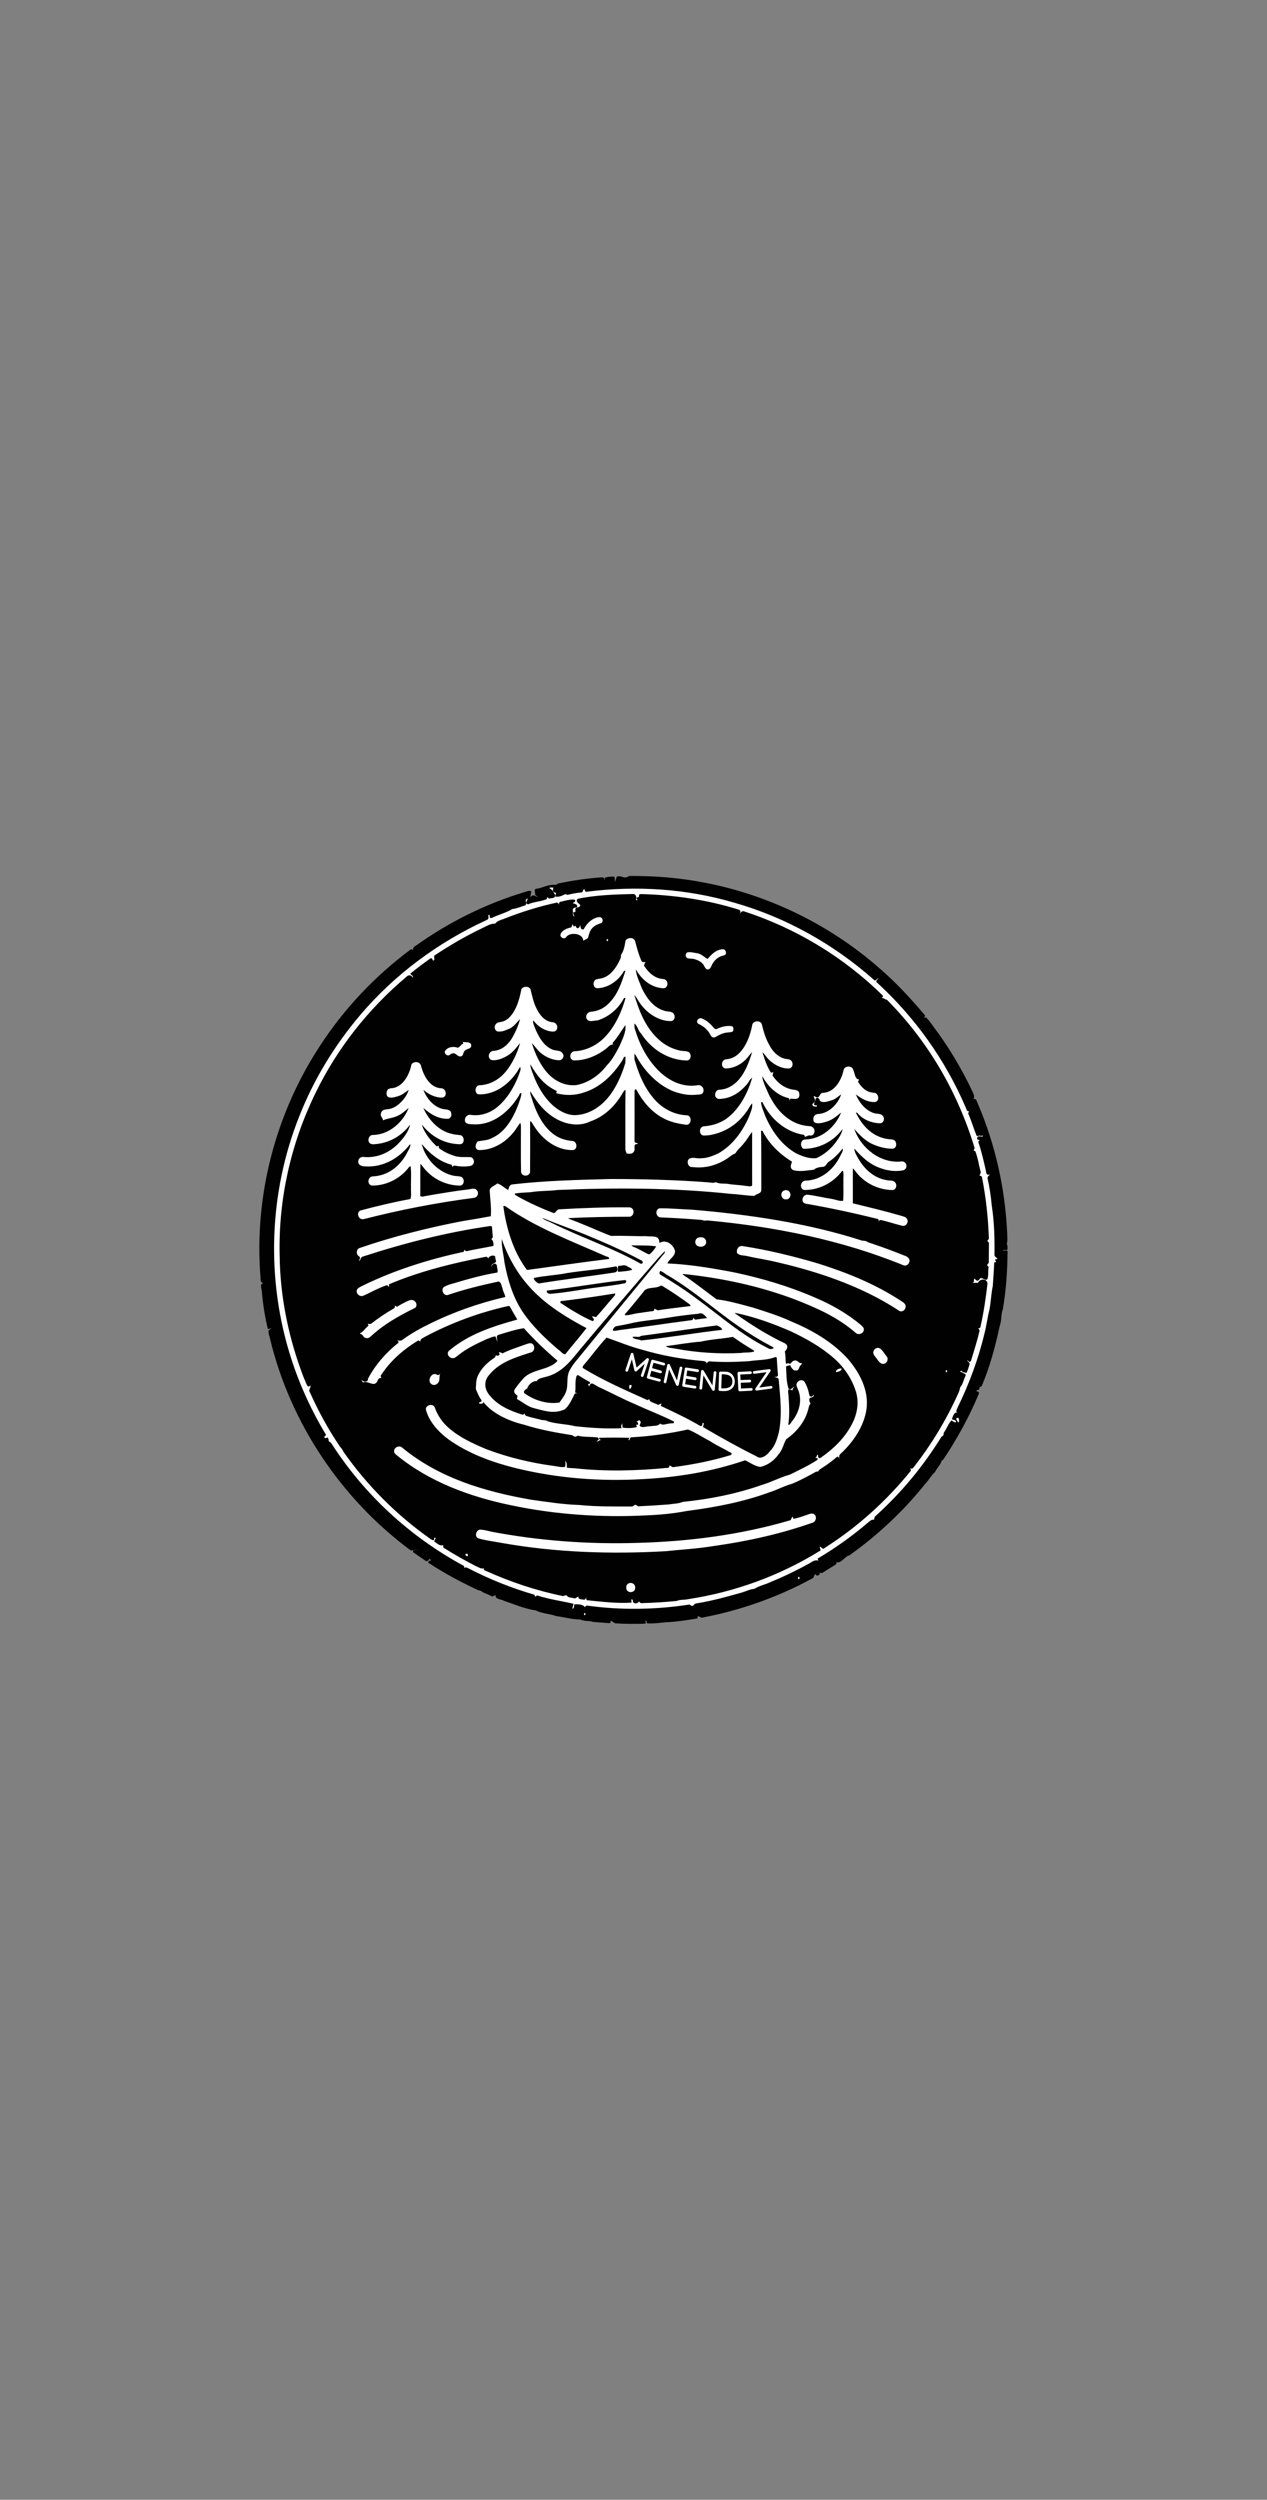 <?xml version="1.0" encoding="UTF-8" standalone="no"?>
<!-- Created with Inkscape (http://www.inkscape.org/) -->

<svg
   width="8.875in"
   height="17.5in"
   viewBox="0 0 225.425 444.5"
   version="1.1"
   id="svg5"
   inkscape:version="1.1.1 (c3084ef, 2021-09-22)"
   sodipodi:docname="board-notext.svg"
   xmlns:inkscape="http://www.inkscape.org/namespaces/inkscape"
   xmlns:sodipodi="http://sodipodi.sourceforge.net/DTD/sodipodi-0.dtd"
   xmlns="http://www.w3.org/2000/svg"
   xmlns:svg="http://www.w3.org/2000/svg">
  <rect x="0" y="0" width="225.425" height="444.5" fill="#808080" stroke="none"/>
  <sodipodi:namedview
     id="namedview7"
     pagecolor="#ffffff"
     bordercolor="#666666"
     borderopacity="1.0"
     inkscape:pageshadow="2"
     inkscape:pageopacity="0.0"
     inkscape:pagecheckerboard="0"
     inkscape:document-units="mm"
     showgrid="false"
     units="in"
     inkscape:snap-global="true"
     showguides="true"
     inkscape:guide-bbox="true"
     inkscape:zoom="4.8612966"
     inkscape:cx="513.75183"
     inkscape:cy="942.85545"
     inkscape:window-width="1504"
     inkscape:window-height="1639"
     inkscape:window-x="3296"
     inkscape:window-y="25"
     inkscape:window-maximized="0"
     inkscape:current-layer="layer1">
    <sodipodi:guide
       position="47.289,447.562"
       orientation="1,0"
       id="guide587" />
    <sodipodi:guide
       position="177.588,445.521"
       orientation="1,0"
       id="guide589" />
  </sodipodi:namedview>
  <defs
     id="defs2" />
  <g
     inkscape:label="Layer 1"
     inkscape:groupmode="layer"
     id="layer1">
    <path
       d="m 109.327,155.899 c 0.08,0.308 0.054,0.641 0.062,0.963 0.118,-0.324 0.241,-0.649 0.357,-0.976 0.834,-0.314 1.319,0.555 2.185,-0.129 2.512,-0.008 5.046,0.08 7.547,0.335 13.69,1.346 26.867,7.118 37.171,16.234 2.928,2.531 5.461,5.317 7.958,8.255 -0.035,0.166 -0.118,0.295 -0.249,0.383 l 0.432,-0.035 c 0.475,0.467 0.863,1.024 1.247,1.566 2.748,3.641 5.11,7.604 7.049,11.735 0.196,0.434 0.316,0.708 0.121,1.174 0.534,-0.062 0.528,0.338 0.705,0.705 3.153,7.306 4.906,15.116 5.282,23.058 0.003,0.652 0.121,1.375 -0.067,1.997 0.15,0.375 0.153,0.657 0.113,1.062 -0.228,0.019 -0.456,0.037 -0.684,0.054 l -0.013,0.223 c 0.418,-0.341 0.885,-0.177 0.705,0.418 -0.016,3.303 -0.271,6.665 -0.831,9.92 -0.349,0.909 -0.185,2 -0.55,2.941 -0.767,3.628 -1.767,7.311 -3.22,10.722 -0.236,0.059 -0.365,0.155 -0.383,0.29 0,0.614 -0.563,0.155 -0.52,0.619 0.351,0 0.483,0.145 0.397,0.44 -1.702,4.089 -3.834,7.963 -6.295,11.655 l -0.3,0.239 c -0.244,0.756 -0.847,1.303 -1.201,2.016 -0.684,0.593 -1.059,1.416 -1.7,2.056 -3.855,4.823 -8.513,9.199 -13.548,12.757 -0.665,0.062 -1.576,1.601 -2.282,1.169 0.064,0.255 -0.024,0.434 -0.268,0.539 -0.775,0.469 -1.539,0.957 -2.306,1.437 -0.126,-0.021 -0.249,-0.054 -0.37,-0.091 0.005,0.542 -0.555,0.74 -0.839,0.241 -0.223,0.263 -0.193,0.694 -0.536,0.804 -6.027,3.308 -12.923,5.735 -19.695,6.982 -0.201,-0.126 -0.413,-0.223 -0.63,-0.292 l -0.097,0.418 c -1.716,0.273 -3.41,0.558 -5.15,0.657 -1.249,0.054 -2.59,0.327 -3.829,0.201 l -0.094,-0.434 -0.233,-0.024 c 0.086,0.129 0.134,0.276 0.15,0.44 l -0.271,0.097 c -1.703,0.032 -3.416,0.054 -5.116,-0.064 -0.362,-0.072 -0.547,-0.399 -0.89,-0.464 0.04,0.359 -0.107,0.496 -0.44,0.408 -0.895,-0.067 -1.804,-0.115 -2.697,-0.206 -0.769,-0.26 -1.534,-0.064 -2.26,-0.426 -1.418,0.003 -2.882,-0.416 -4.292,-0.611 -1.118,-0.405 -2.614,-0.448 -3.633,-1.005 -1.938,-0.271 -3.783,-1.072 -5.628,-1.694 -0.48,-0.316 -1.657,-0.255 -1.499,-1.03 -0.206,0.088 -0.416,0.172 -0.622,0.255 -0.563,-0.306 -1.161,-0.52 -1.737,-0.786 -0.172,-0.204 -0.402,-0.306 -0.692,-0.303 -3.086,-1.445 -6.083,-3.027 -8.923,-4.912 -0.078,-0.252 0.094,-0.386 0.512,-0.405 -0.091,-0.102 -0.182,-0.204 -0.271,-0.306 -0.22,0.206 -0.33,0.499 -0.686,0.402 -0.756,-0.531 -1.528,-1.04 -2.282,-1.574 l 0.021,-0.29 c 0.263,-0.062 0.531,-0.099 0.804,-0.113 -0.418,-0.029 -0.804,0.083 -1.215,0.115 -12.355,-9.137 -21.387,-22.564 -25.023,-37.506 -0.072,-0.531 -0.399,-1.123 -0.284,-1.644 0.177,-0.126 0.349,-0.255 0.515,-0.391 -0.217,0.059 -0.434,0.115 -0.654,0.166 -0.531,-2.239 -0.877,-4.432 -1.07,-6.724 -0.038,-0.491 -0.44,-1.314 0.287,-1.459 -0.517,-0.102 -0.542,-0.485 -0.515,-0.933 -1.193,-14.403 2.603,-29.069 10.505,-41.155 4.325,-6.668 9.856,-12.534 16.242,-17.264 0.137,0.011 0.263,0.046 0.381,0.102 -0.011,-0.311 0.121,-0.536 0.394,-0.673 5.861,-4.201 12.424,-7.475 19.328,-9.569 0.383,-0.08 1,-0.437 1.335,-0.131 -0.099,0.338 -0.153,0.654 -0.18,1.005 0.576,-0.643 0.842,-0.131 1.397,0.003 -0.174,-0.134 -0.351,-0.265 -0.534,-0.389 -0.016,-0.298 -0.051,-0.59 -0.102,-0.879 l 0.164,-0.212 c 1.188,-0.121 2.038,-0.748 3.258,-0.727 0.255,0.056 0.48,-0.013 0.681,-0.209 2.622,-0.566 5.247,-0.941 7.923,-1.123 l 0.311,0.097 c 0.024,0.166 0.046,0.332 0.067,0.501 l 0.062,-0.515 c 0.544,-0.185 1.172,-0.257 1.74,-0.182 z"
       fill="#010101"
       id="path161"
       style="stroke-width:0.268" />
    <path
       d="m 98.45,157.843 c -0.121,0.504 -0.134,0.89 0.507,0.909 -0.072,0.22 -0.129,0.442 -0.166,0.665 0.48,0.164 1.333,-0.153 1.756,-0.442 0.134,0.048 0.268,0.099 0.402,0.147 0.794,-0.18 1.622,-0.37 2.434,-0.421 0.558,-0.064 0.155,-0.593 0.638,-0.555 0.029,0.346 0.169,0.48 0.416,0.41 8.799,-1.107 17.744,-0.544 26.261,1.971 9.127,2.606 17.58,7.341 24.69,13.612 0.437,0.52 0.496,-0.145 0.949,-0.177 -0.204,0.212 -0.509,0.316 -0.397,0.668 6.797,6.185 12.247,13.824 15.869,22.264 0.174,0.316 0.118,0.735 0.595,0.7 -0.048,0.129 -0.097,0.26 -0.145,0.391 0.566,1.276 0.949,2.617 1.472,3.906 0.228,0.311 0.448,-0.105 0.713,0.086 0.142,0.024 0.276,-0.011 0.402,-0.113 l -0.021,0.265 c -0.458,-0.056 -1.07,-0.273 -0.941,0.472 0.196,0.107 0.41,0.131 0.638,0.072 -0.252,0.029 -0.405,0.161 -0.461,0.389 0.625,1.853 1.056,3.775 1.475,5.687 0.131,0.153 0.349,0.182 0.649,0.086 -0.236,0.198 -0.469,0.324 -0.488,0.67 0.373,1.59 0.603,3.212 0.753,4.839 0.456,2.925 0.531,5.901 0.488,8.866 0.099,0.308 0.357,0.437 0.584,0.638 l -0.477,0.097 c 0.037,0.166 0.105,0.316 0.198,0.453 l -0.354,0.102 c -0.04,1.397 -0.166,2.786 -0.252,4.18 -0.303,1.362 -0.316,2.796 -0.584,4.166 -0.373,1.405 -0.52,2.877 -0.901,4.284 -1.046,4.429 -2.767,9.068 -4.767,13.14 -0.11,0.311 -0.373,0.614 -0.123,0.933 -0.475,-0.19 -0.823,0.828 -0.882,1.177 0.322,0.161 0.74,0.043 0.697,0.526 -0.247,0.029 -0.499,-0.086 -0.756,-0.346 -0.568,0.499 -0.828,1.394 -1.282,2.019 -0.322,0.391 0.054,0.643 -0.504,0.855 -3.298,5.33 -7.161,10.006 -11.832,14.199 -0.11,0.172 -0.169,0.37 -0.182,0.595 -0.504,-0.07 -0.74,0.249 -1.105,0.523 -2.775,2.389 -5.797,4.52 -8.941,6.389 0.029,0.123 0.072,0.241 0.129,0.359 -0.761,-0.19 -1.145,0.273 -1.764,0.587 -2.131,1.156 -4.317,2.236 -6.563,3.145 -1.008,0.509 -2.102,0.697 -3.067,1.292 -0.863,0.062 -1.585,0.504 -2.418,0.71 -2.389,0.67 -4.796,1.341 -7.242,1.767 -0.332,0.083 -0.893,0.051 -1.097,0.367 -0.282,0.389 -0.456,0.123 -0.764,-0.056 -6.022,0.928 -12.247,1.032 -18.282,0.182 -0.153,0.067 -0.279,0.161 -0.375,0.284 -0.225,-0.525 -1.378,-0.55 -1.853,-0.493 -0.059,0.338 0.013,0.622 -0.316,0.823 -0.024,-0.341 0.121,-0.606 0.182,-0.93 -2.158,-0.499 -4.354,-0.791 -6.467,-1.483 -0.126,0.072 -0.252,0.147 -0.378,0.22 l -0.113,-0.346 c -4.075,-1.182 -8.043,-2.77 -11.805,-4.721 -0.241,-0.123 -0.448,-0.212 -0.692,-0.027 0.059,-0.249 -0.043,-0.421 -0.306,-0.512 -9.384,-5.116 -17.459,-12.534 -23.24,-21.529 -0.123,-0.225 -0.311,-0.391 -0.558,-0.499 0.011,-0.257 -0.051,-0.48 -0.188,-0.668 -0.458,0.091 -0.284,0.265 -0.654,-0.094 0.15,-0.088 0.268,-0.22 0.354,-0.389 -2.552,-4.236 -4.633,-8.735 -6.145,-13.443 -4.547,-13.993 -4.062,-29.498 1.386,-43.166 2.571,-6.569 6.319,-12.69 10.88,-18.065 6.108,-7.177 13.797,-12.869 22.352,-16.808 0.534,-0.196 0.475,-0.448 0.389,-0.938 l 0.271,-0.005 c -0.059,0.467 0.078,0.633 0.402,0.501 1.166,-0.566 2.488,-0.882 3.609,-1.558 0.804,-0.094 1.574,-0.442 2.351,-0.673 0.365,-0.485 -0.322,-0.869 0.386,-1.231 -0.003,0.426 -0.633,0.885 0.094,1.064 0.869,-0.434 2.03,-0.456 2.984,-0.815 0.292,-0.027 0.418,-0.19 0.381,-0.488 0.126,0.097 0.252,0.193 0.378,0.287 0.472,-0.164 1.166,0.019 1.051,-0.724 -0.351,-0.327 -0.338,-0.778 -0.791,-0.979 -0.568,-0.383 0.252,-0.252 0.472,-0.249 z"
       fill="#edecea"
       id="path163"
       style="fill:#ffffff;stroke-width:0.268" />
    <path
       d="m 112.772,158.969 c 0.517,0.204 0.44,0.635 0.394,1.086 l 0.268,0.024 c -0.094,-0.147 -0.153,-0.308 -0.18,-0.491 0.858,-0.016 0.037,-0.582 0.826,-0.609 5.848,0.15 11.915,1.04 17.497,2.815 0.177,0.147 0.198,0.378 0.067,0.692 0.19,-0.279 0.284,-0.48 0.673,-0.453 9.303,3.011 17.848,8.183 24.806,15.062 -0.059,0.161 -0.153,0.29 -0.282,0.383 0.408,-0.105 0.539,0.252 0.963,0.298 7.336,7.386 12.609,16.43 15.609,26.396 -0.064,0.126 -0.131,0.255 -0.196,0.383 l 0.319,0.172 c 0.472,1.215 0.617,2.488 0.973,3.732 -0.078,0.204 -0.156,0.408 -0.239,0.611 0.306,-0.016 0.467,0.126 0.48,0.429 0.684,3.571 1.078,7.148 1.19,10.783 -0.383,0.555 -0.354,0.169 0.013,0.716 0,1.188 -0.027,2.375 -0.035,3.563 -0.383,0.493 -0.378,0.236 -0.024,0.745 -0.134,0.708 0.027,1.509 -0.231,2.174 -0.314,0.284 -0.81,-0.29 -1.233,-0.214 -0.324,0.461 -0.614,0.708 -0.984,0.099 -0.437,0.295 0.142,0.574 -0.445,0.783 0.33,-0.043 0.657,-0.056 0.987,-0.043 0.37,-0.78 1.633,-0.815 1.705,0.15 -0.303,2.577 -0.652,5.019 -1.22,7.55 -0.024,0.295 -0.177,0.426 -0.458,0.391 0.11,0.107 0.204,0.228 0.279,0.365 -0.416,1.837 -0.995,3.619 -1.536,5.419 l -0.233,0.231 c -0.166,-0.118 -0.306,-0.255 -0.424,-0.41 0.035,0.45 0.593,0.437 0.351,0.968 -0.134,0.458 -0.276,0.909 -0.488,1.341 -0.341,-0.064 -0.745,-0.046 -0.917,-0.413 -0.088,0.088 -0.18,0.174 -0.268,0.26 0.343,-0.086 0.652,0.311 1.003,0.359 l 0.016,0.308 c -0.349,0.652 -0.456,1.504 -0.952,2.048 -0.094,0.351 -0.161,0.7 -0.324,1.032 -2.118,4.708 -4.788,9.159 -7.982,13.218 -0.099,0.188 -0.298,0.255 -0.593,0.204 0.067,0.115 0.107,0.244 0.123,0.383 -4.306,5.341 -9.486,10.009 -15.272,13.695 -0.566,0.483 -0.525,-0.153 -0.973,-0.174 0.08,0.22 0.139,0.44 0.172,0.662 -7.153,4.456 -15.269,7.408 -23.591,8.673 -0.689,0.164 -1.365,0.019 -2.014,0.311 -2.014,0.198 -4.008,0.33 -6.03,0.378 -0.319,0.062 -0.539,-0.043 -0.668,-0.322 -0.161,0.52 -1.196,0.504 -1.102,-0.121 0.021,-0.137 -0.064,-0.209 -0.26,-0.223 l 0.024,0.587 c -2.542,0.18 -5.429,-0.177 -7.968,-0.432 -0.091,-0.182 -0.118,-0.383 -0.078,-0.606 -0.035,0.263 -0.158,0.442 -0.375,0.542 -0.399,-0.174 -1.102,0.062 -1.011,-0.584 -0.362,0.088 -0.464,0.448 -0.901,0.273 -0.335,-0.097 -0.879,-0.062 -1.099,-0.359 -0.182,-0.306 -0.509,-0.021 -0.767,0 -4.743,-0.971 -9.325,-2.501 -13.738,-4.494 -0.273,-0.067 -0.389,-0.233 -0.346,-0.496 -0.373,0.287 -0.954,-0.185 -1.33,-0.3 -1.917,-0.979 -3.815,-2.038 -5.636,-3.191 -0.217,-0.075 -0.298,-0.273 -0.241,-0.587 -0.622,0.198 -0.904,-0.18 -1.383,-0.475 -0.504,-0.212 0.032,-0.477 0.027,-0.812 l -0.268,-0.019 c 0.07,0.686 -0.338,0.429 -0.689,0.193 -5.984,-4.215 -11.21,-9.459 -15.422,-15.443 -0.18,-0.386 -0.359,-0.643 -0.646,-0.949 -2.07,-3.054 -3.839,-6.293 -5.346,-9.657 -0.335,-0.413 0.158,-0.692 0.107,-1.204 -0.123,0.088 -0.263,0.153 -0.416,0.19 -0.365,-0.359 -0.472,-0.973 -0.721,-1.421 -2.716,-6.982 -4.282,-14.459 -4.354,-21.958 -0.233,-9.92 1.992,-19.835 6.341,-28.747 3.863,-7.987 9.456,-15.073 16.248,-20.773 0.37,-0.437 0.957,-0.236 1.148,0.263 -0.013,-0.131 -0.027,-0.263 -0.04,-0.394 -0.182,-0.097 -0.335,-0.231 -0.456,-0.397 1.156,-0.957 2.359,-1.853 3.585,-2.716 0.217,-0.097 0.357,0.019 0.418,0.349 0.593,0.115 0.011,-0.657 0.346,-0.895 2.684,-1.788 5.459,-3.4 8.368,-4.794 0.727,-0.324 1.56,-0.906 2.37,-0.826 0.413,-0.555 1.005,-0.643 1.611,-0.882 3.056,-1.212 6.22,-2.204 9.438,-2.89 0.15,0.102 0.265,0.228 0.349,0.378 -0.07,-0.346 0.059,-0.525 0.386,-0.536 0.735,-0.172 1.644,-0.464 2.386,-0.346 0.29,0.319 -0.15,0.488 -0.389,0.609 0.375,0.118 0.96,0.201 0.804,0.737 -0.276,0.067 -0.786,0.056 -0.753,0.469 0.032,0.311 0.043,0.619 0.027,0.93 0.08,0.099 0.161,0.198 0.241,0.298 -0.024,-0.418 -0.525,-0.885 0.225,-0.869 -0.08,-0.271 -0.059,-0.517 0.067,-0.737 0.273,-0.046 0.879,-0.115 0.721,-0.542 -0.298,-0.311 -0.818,-0.555 -0.445,-1.043 3.263,-0.694 6.689,-0.783 10.019,-0.866 z"
       fill="#010101"
       id="path165"
       style="stroke-width:0.268" />
    <path
       d="m 106.59,163.073 c 0.579,-0.04 0.842,0.649 0.448,1.038 -0.582,0.206 -1.134,0.386 -1.585,0.834 -0.544,0.525 -0.635,1.158 -0.847,1.842 -0.236,0.225 -0.574,0.311 -0.837,0.504 0.035,-1.33 -2.373,-1.646 -3.048,-0.646 -0.346,0.458 -1.115,0.046 -1.003,-0.488 0.279,-0.778 1.193,-1.102 1.933,-1.257 0.086,-0.196 0.169,-0.394 0.249,-0.593 0.164,0.394 0.067,0.574 0.534,0.29 0.137,0.791 0.775,0.434 0.804,-0.201 0.075,0.416 0,0.973 0.614,0.847 0.507,-1.027 1.555,-2.046 2.737,-2.169 z"
       fill="#edecea"
       id="path167"
       style="fill:#ffffff;stroke-width:0.268" />
    <path
       d="m 107.997,166.977 c 0.193,-0.032 0.239,0.091 0.139,0.365 -0.212,0.035 -0.257,-0.086 -0.139,-0.365 z"
       fill="#edecea"
       id="path169"
       style="fill:#ffffff;stroke-width:0.268" />
    <path
       d="m 113.024,167.425 c 0.306,1.19 0.614,2.359 1.129,3.483 0.118,0.182 0.341,0.22 0.67,0.113 -0.08,0.228 -0.166,0.453 -0.257,0.673 0.847,1.287 1.936,2.325 3.552,2.408 0.818,0.18 0.871,1.499 -0.003,1.627 -2.188,-0.051 -3.968,-1.526 -4.99,-3.373 0.07,1.139 0.673,2.298 1.067,3.362 0.796,1.673 2.07,3.445 3.936,3.979 0.504,0.231 1.11,0.072 1.552,0.381 0.531,0.359 0.469,1.373 -0.231,1.483 -1.949,0.067 -3.914,-1.115 -5.126,-2.59 -0.582,-0.625 -0.922,-1.442 -1.464,-2.064 0.823,2.759 1.887,5.542 3.995,7.601 1.148,1.188 2.603,1.984 4.217,2.322 0.48,0.08 1.078,0.024 1.504,0.265 0.539,0.472 0.375,1.491 -0.437,1.48 -3.335,-0.102 -6.279,-2.035 -8.073,-4.794 -0.566,-0.544 -0.595,-1.351 -1.198,-1.788 0.013,0.434 0,0.845 0.182,1.252 0.81,2.668 2.142,5.126 4.107,7.121 1.839,1.812 4.215,2.997 6.858,2.622 0.767,-0.214 1.381,0.536 1.091,1.249 -0.276,0.528 -0.871,0.351 -1.362,0.434 -1.397,0.126 -2.732,-0.177 -4.032,-0.66 -2.842,-1.198 -5.134,-3.662 -6.582,-6.341 -0.078,-0.107 -0.161,-0.209 -0.252,-0.306 0.029,0.534 -0.062,1.008 0.161,1.509 0.727,2.424 1.764,4.802 3.485,6.692 1.437,1.601 3.445,2.652 5.612,2.745 1.038,0 0.946,1.7 0.008,1.697 -1.512,-0.196 -2.952,-0.499 -4.292,-1.26 -2.07,-1.142 -3.528,-2.957 -4.638,-5.006 l -0.217,-0.043 -0.097,0.249 c 0.005,2.96 0.013,5.917 -0.003,8.877 -0.024,0.292 0.153,0.434 0.531,0.424 l -0.003,0.19 c -0.772,-0.091 -0.45,0.654 -0.534,1.129 -0.268,0.668 -0.759,0.614 -1.37,0.547 -0.182,-0.316 -0.268,-0.638 -0.257,-0.963 0.024,-3.453 -0.035,-6.912 0.032,-10.363 -0.341,0.153 -0.426,0.467 -0.619,0.759 -1.319,2.212 -3.201,4.016 -5.671,4.866 -1.871,0.925 -4.137,0.566 -5.923,-0.397 -2.11,-1.148 -3.51,-2.933 -4.724,-4.955 -0.083,0.442 0.19,0.93 0.3,1.362 0.652,2.201 1.791,4.606 3.603,6.083 1.016,0.826 2.201,1.249 3.496,1.37 0.861,-0.032 1.137,1.357 0.276,1.625 -2.984,0.105 -5.534,-1.89 -7.049,-4.322 -0.185,-0.228 -0.357,-0.769 -0.668,-0.81 0.011,3.022 0.024,6.057 -0.005,9.078 -0.174,0.799 -1.448,0.799 -1.601,-0.024 -0.067,-2.657 -0.016,-5.362 -0.027,-8.027 0.013,-0.265 -0.024,-0.509 -0.11,-0.737 -0.445,0.507 -0.837,1.341 -1.424,1.93 -1.426,1.724 -3.764,3.003 -6.024,2.904 -0.772,-0.223 -0.523,-1.086 -0.123,-1.542 0.893,-0.177 1.745,-0.145 2.566,-0.606 2.432,-1.118 3.756,-3.601 4.673,-5.984 0.201,-0.684 0.517,-1.319 0.523,-2.011 -0.343,-0.019 -0.319,0.327 -0.496,0.563 -1.649,2.676 -4.376,5.016 -7.671,5.024 -0.534,-0.054 -1.456,0.072 -1.802,-0.413 -0.279,-0.673 0.255,-1.424 0.997,-1.276 1.641,0.233 3.276,-0.282 4.566,-1.303 1.804,-1.429 3.075,-3.563 3.909,-5.679 0.123,-0.448 0.488,-1.064 0.3,-1.523 -0.287,0.206 -0.424,0.732 -0.686,1.011 -1.536,2.217 -3.973,3.944 -6.759,3.837 -0.823,-0.198 -0.598,-1.705 0.279,-1.619 1.842,-0.107 3.456,-1.043 4.612,-2.456 1.118,-1.354 2.072,-3.346 2.52,-5.038 -0.67,0.802 -1.252,1.622 -2.164,2.188 -0.861,0.515 -1.952,1.008 -2.973,0.812 -0.764,-0.413 -0.424,-1.587 0.426,-1.625 1.37,-0.083 2.41,-0.954 3.15,-2.048 0.668,-1.091 1.252,-2.359 1.558,-3.603 -0.576,0.584 -1.013,1.236 -1.783,1.668 -0.788,0.303 -1.402,0.684 -2.29,0.525 -0.721,-0.375 -0.485,-1.464 0.287,-1.611 0.721,-0.08 1.346,-0.332 1.858,-0.853 1.292,-1.265 1.853,-3.351 2.172,-5.075 0.389,-0.517 1.228,-0.547 1.603,0.003 0.335,1.349 0.574,2.627 1.287,3.847 0.59,1.083 1.456,1.971 2.748,2.075 0.871,0.118 1.051,1.496 0.123,1.652 -1.434,0.021 -2.812,-0.871 -3.652,-1.997 -0.153,0.426 0.19,0.976 0.311,1.386 0.611,1.477 1.523,3.169 3.089,3.799 0.59,0.279 1.467,0.07 1.804,0.676 0.389,0.488 0.07,1.094 -0.483,1.231 -1.107,0.019 -2.236,-0.445 -3.121,-1.094 -0.78,-0.528 -1.209,-1.311 -1.861,-1.952 0.603,1.933 1.512,3.965 2.92,5.456 1.303,1.37 3.102,2.217 5.019,2.005 2.137,-0.408 4.075,-1.756 5.373,-3.467 0.995,-0.981 1.694,-2.338 2.338,-3.569 0.491,-1.241 1.134,-2.263 1.008,-3.644 -0.759,1.046 -1.362,2.174 -2.255,3.14 l -0.029,0.265 c 0.139,0.043 0.279,0.086 0.418,0.129 -0.917,-0.282 -1.142,0.442 -1.818,0.858 -1.574,1.169 -3.595,1.955 -5.571,1.901 -0.887,-0.244 -0.657,-1.638 0.263,-1.63 2.067,-0.118 3.981,-1.091 5.397,-2.585 1.78,-1.885 2.925,-4.435 3.619,-6.901 l -0.282,0.037 c -0.987,1.893 -2.681,3.338 -4.719,3.971 -0.534,-0.013 -1.44,0.351 -1.818,-0.137 -0.458,-0.52 -0.032,-1.327 0.609,-1.405 1.174,-0.08 2.156,-0.523 3.027,-1.298 1.775,-1.66 2.44,-3.77 3.161,-6.003 -0.381,-0.003 -0.367,0.295 -0.574,0.55 -1.008,1.448 -2.611,2.491 -4.4,2.571 -0.705,-0.005 -0.874,-0.853 -0.525,-1.343 0.164,-0.322 0.745,-0.311 1.056,-0.383 1.397,-0.228 2.475,-1.477 3.115,-2.662 0.231,-0.504 0.587,-0.96 0.531,-1.526 0.504,-0.719 0.681,-1.678 0.804,-2.531 0.37,-0.66 1.544,-0.668 1.727,0.139 z"
       fill="#edecea"
       id="path171"
       style="fill:#ffffff;stroke-width:0.268" />
    <path
       d="m 84.438,167.79 c 0.064,0.072 0.064,0.072 0,0 z"
       fill="#edecea"
       id="path173"
       style="fill:#ffffff;stroke-width:0.268" />
    <path
       d="m 128.575,168.795 c 0.311,-0.003 0.504,0.164 0.582,0.501 0.075,0.587 -0.298,0.544 -0.721,0.689 -0.812,0.231 -1.488,0.928 -1.818,1.689 -0.161,0.311 -0.214,0.579 -0.587,0.702 -0.416,0.086 -0.579,-0.324 -0.751,-0.617 -0.322,-0.702 -1.115,-1.038 -1.81,-1.239 -0.421,-0.105 -1.228,0.067 -1.416,-0.41 -0.105,-0.252 -0.048,-0.496 0.164,-0.732 0.536,-0.19 1.241,0.056 1.799,0.115 0.783,0.131 1.228,0.668 1.874,1.024 0.748,-0.842 1.477,-1.644 2.684,-1.724 z"
       fill="#edecea"
       id="path175"
       style="fill:#ffffff;stroke-width:0.268" />
    <path
       d="m 124.821,181.077 c 0.719,0.282 1.383,0.772 1.885,1.359 0.249,0.255 0.367,0.579 0.78,0.56 0.839,-0.429 1.751,-0.649 2.695,-0.534 0.375,0.083 0.391,0.7 0.182,0.96 -0.373,0.177 -0.845,0.137 -1.247,0.214 -0.705,0.113 -1.265,0.456 -1.874,0.796 -0.509,0.177 -0.721,-0.164 -0.925,-0.558 -0.373,-0.673 -0.941,-1.215 -1.611,-1.587 -0.306,-0.196 -0.66,-0.225 -0.692,-0.657 0.067,-0.402 0.399,-0.635 0.807,-0.555 z"
       fill="#edecea"
       id="path177"
       style="fill:#ffffff;stroke-width:0.268" />
    <path
       d="m 99.723,181.474 c 0.054,0.054 0.054,0.054 0,0 z"
       fill="#edecea"
       id="path179"
       style="fill:#ffffff;stroke-width:0.268" />
    <path
       d="m 135.554,182.168 c 0.279,1.204 0.654,2.445 1.257,3.526 0.566,1.148 1.493,2.193 2.762,2.547 0.343,0.102 0.845,0.048 1.121,0.29 0.504,0.399 0.41,1.397 -0.319,1.467 -1.33,0.032 -2.644,-0.657 -3.574,-1.579 -0.429,-0.405 -0.705,-0.928 -1.15,-1.322 0.378,1.249 0.802,2.569 1.531,3.66 0.142,-0.029 0.279,-0.08 0.41,-0.153 -0.054,0.214 -0.102,0.432 -0.142,0.652 0.917,1.338 2.204,2.354 3.861,2.526 0.668,0.078 0.949,0.292 0.914,0.992 -0.059,0.866 -1.03,0.601 -1.614,0.579 -0.037,0.129 -0.075,0.26 -0.113,0.391 -0.011,-0.335 -0.139,-0.512 -0.383,-0.528 -1.979,-0.539 -3.504,-2.07 -4.467,-3.829 -0.037,0.515 0.225,1.022 0.389,1.52 0.405,0.914 0.743,1.842 1.287,2.689 1.263,2.274 3.349,4.183 5.992,4.574 0.512,0.115 1.086,-0.04 1.432,0.429 0.397,0.472 0.08,1.448 -0.622,1.308 -0.343,-0.046 -0.584,0.15 -0.901,0.247 l -0.153,-0.349 c -3.303,-0.499 -6,-2.853 -7.421,-5.815 l -0.247,-0.037 c 0.04,0.877 0.499,1.732 0.778,2.558 1.193,2.697 2.92,5.156 5.545,6.617 1.121,0.509 2.204,0.912 3.464,0.826 1.429,-0.617 2.595,-1.633 3.531,-2.863 0.48,-0.652 1.067,-1.539 1.196,-2.335 -1.66,2.233 -4.212,3.547 -6.998,3.518 -0.66,-0.491 -0.499,-1.66 0.399,-1.662 2.88,-0.072 5.311,-2.233 6.338,-4.802 -0.842,0.702 -1.625,1.378 -2.719,1.673 -0.619,0.164 -1.619,0.493 -2.14,-0.019 -0.233,-0.606 -0.021,-1.265 0.673,-1.37 1.946,-0.059 3.619,-1.743 4.185,-3.499 -0.59,0.405 -1.046,0.895 -1.767,1.075 -0.544,0.177 -1.579,0.542 -2.022,0.051 -0.064,-0.456 -0.566,-0.772 -0.794,-0.22 0.003,0.493 -0.692,1.139 0.271,1.035 l -0.011,0.233 c -0.298,-0.003 -0.802,0.032 -0.799,-0.386 0.046,-0.131 0.161,-0.249 0.341,-0.349 0.3,-0.539 -0.037,-0.692 -0.113,-1.158 0.327,0.078 0.542,0.429 0.89,0.18 0.319,-0.378 0.271,-0.751 0.882,-0.743 2.014,-0.131 3.215,-2.333 3.571,-4.091 0.201,-0.748 1.512,-0.783 1.705,0.019 0.276,0.536 0.276,1.711 1.051,1.703 -0.072,0.134 -0.142,0.268 -0.214,0.402 0.66,1.035 1.442,1.847 2.735,1.957 0.952,-0.075 1.247,1.499 0.276,1.662 -1.349,0.032 -2.354,-0.598 -3.394,-1.365 0.56,1.386 1.668,2.791 3.129,3.298 0.606,0.225 1.3,0.035 1.697,0.539 0.397,0.539 0.091,1.349 -0.633,1.303 -1.448,-0.072 -3.014,-0.689 -3.922,-1.855 l -0.265,-0.075 c 1.07,2.335 2.909,4.266 5.528,4.705 0.52,0.129 1.156,-0.043 1.493,0.408 0.287,0.488 0.217,1.185 -0.413,1.335 -1.327,0.016 -2.574,-0.33 -3.775,-0.874 -1.265,-0.627 -2.182,-1.587 -3.105,-2.625 1.169,3.424 4.74,6.226 8.48,5.756 0.893,0.003 1.129,1.319 0.223,1.585 -1.26,0.249 -2.646,0.107 -3.855,-0.319 -2.038,-0.641 -3.456,-1.995 -4.847,-3.542 0.027,0.676 0.488,1.381 0.818,1.955 1.067,1.818 2.842,3.341 4.976,3.66 0.445,0.105 0.944,-0.013 1.303,0.252 0.568,0.37 0.469,1.365 -0.231,1.501 -2.338,0.011 -4.703,-1.056 -6.244,-2.815 -0.314,-0.338 -0.544,-0.737 -0.877,-1.054 -0.024,2.078 0.011,4.156 -0.008,6.234 2.925,0.708 5.837,1.41 8.74,2.255 0.338,0.105 0.684,0.166 0.885,0.488 0.383,0.582 -0.182,1.464 -0.887,1.236 -1.26,-0.319 -2.499,-0.727 -3.764,-1.024 l -0.279,0.075 c -0.04,0.147 -0.08,0.295 -0.121,0.442 0.078,-0.273 0.056,-0.496 -0.067,-0.67 -4.284,-1.07 -8.566,-1.995 -12.92,-2.745 -0.922,-0.225 -0.582,-1.547 0.26,-1.598 1.483,0.147 2.947,0.542 4.421,0.759 0.63,0.099 1.367,0.442 1.995,0.338 0.134,-1.137 0.029,-2.325 0.059,-3.472 -0.029,-0.606 0.083,-1.271 -0.07,-1.861 l -0.172,0.035 c -1.614,2.123 -4.091,3.4 -6.762,3.367 -0.885,-0.265 -0.635,-1.633 0.268,-1.662 2.788,-0.062 5.04,-2.008 6.199,-4.432 0.182,-0.41 0.525,-0.804 0.402,-1.274 -0.7,0.861 -1.432,1.657 -2.359,2.279 -0.488,0.233 -0.512,0.791 -1.019,0.965 -0.595,0.037 -1.303,0.107 -1.759,0.534 -1.137,0.083 -2.558,0.44 -3.746,0.019 -0.584,-0.418 -0.298,-0.912 -0.129,-1.456 -2.199,-1.359 -4.073,-3.158 -5.258,-5.486 l -0.244,-0.035 c 0.054,3.483 0.046,7.118 0.043,10.609 -0.118,0.681 -0.764,0.512 -1.231,0.987 -1.349,-0.024 -2.695,-0.282 -4.046,-0.341 -10.325,-1.099 -20.586,-1.137 -30.956,-0.708 -1.603,0.212 -3.247,0.123 -4.842,0.402 -0.93,0.056 -1.879,0.075 -2.799,0.236 -0.021,0.282 0.485,0.437 0.678,0.593 2.027,1.118 4.126,2.07 6.29,2.888 0.399,-0.105 0.442,-0.603 0.925,-0.678 4.083,-0.241 8.389,-0.386 12.475,-0.349 0.971,-0.008 1.022,1.424 0.145,1.665 -3.681,0 -7.354,0.072 -11.03,0.252 0.611,0.354 1.287,0.52 1.93,0.807 1.904,0.732 3.845,1.657 5.735,2.359 2.059,-0.08 4.113,0.075 6.172,0.035 0.7,0.118 1.45,-0.07 2.059,0.257 0.319,0.257 0.303,0.584 0.397,0.952 1.118,-0.719 2.424,0.276 2.727,1.367 0.172,1 -1.185,1.587 -1.319,2.276 3.981,0.169 8.025,0.858 11.942,1.609 4.839,1.03 9.676,2.451 14.218,4.429 2.973,1.244 5.759,2.837 8.242,4.898 0.19,0.201 0.523,0.448 0.531,0.74 0.064,0.724 -0.89,1.156 -1.426,0.692 -3.263,-2.847 -7.102,-4.523 -11.097,-6.062 -6.325,-2.365 -13.049,-3.762 -19.749,-4.443 0.239,0.316 0.646,0.515 0.973,0.737 1.721,1.22 3.389,2.512 5.081,3.775 2.349,0.306 4.199,0.871 6.475,1.472 2.333,0.743 4.721,1.483 6.941,2.523 3.695,1.536 7.271,3.638 9.979,6.628 2.089,2.448 3.737,5.569 3.298,8.883 -0.424,3.027 -2.343,5.864 -4.55,7.909 -0.426,0.327 -0.292,0.601 -0.265,1.056 -0.027,-0.298 -0.153,-0.464 -0.381,-0.501 -0.796,0.686 -1.638,1.333 -2.526,1.898 -0.33,0.231 -0.676,0.359 -0.869,0.74 l -0.391,0.054 c -1.4,0.778 -2.826,1.555 -4.309,2.161 -1.378,0.375 -2.627,1.07 -3.987,1.504 -4.665,1.716 -9.711,2.673 -14.628,3.306 -2.373,0.448 -4.687,0.686 -7.1,0.783 -8.051,0.426 -16.242,-0.11 -24.13,-1.767 -7.36,-1.512 -14.644,-4.15 -20.508,-8.974 -0.327,-0.228 -0.488,-0.525 -0.367,-0.928 0.206,-0.544 0.946,-0.775 1.394,-0.367 6.577,5.416 14.701,7.823 22.953,9.263 2.914,0.397 5.689,0.85 8.596,0.936 3.123,0.324 6.271,0.257 9.413,0.265 0.579,-0.351 0.416,-0.429 1.013,-0.029 1.842,-0.086 3.684,-0.193 5.52,-0.338 0.837,-0.156 1.627,-0.105 2.416,-0.448 4.775,-0.475 9.555,-1.424 14.089,-3.016 1.711,-0.499 3.247,-1.365 4.976,-1.829 1.665,-0.828 3.343,-1.598 4.901,-2.627 l 0.08,-0.287 -0.461,-0.054 c 0.212,-0.145 0.316,-0.324 0.314,-0.536 l 0.198,-0.005 c -0.043,0.469 0.097,0.649 0.416,0.542 2.303,-1.617 4.309,-3.507 5.609,-6.035 0.906,-1.724 1.276,-3.713 0.743,-5.614 -0.705,-2.381 -2.121,-4.477 -3.984,-6.11 -2.241,-1.965 -4.92,-3.48 -7.609,-4.74 -3.166,-1.394 -6.574,-2.611 -9.955,-3.306 l 0.032,0.121 c 2.818,2.005 5.743,3.842 8.874,5.322 0.63,0.389 0.402,1.011 -0.051,1.437 0.177,0.732 0.067,1.488 0.225,2.204 0.405,-0.158 0.349,-0.145 0.767,-0.024 0.247,-0.282 0.386,-0.56 0.807,-0.587 0.593,-0.046 0.614,0.555 1.239,0.467 -0.019,0.33 -0.322,0.359 -0.413,0.649 -0.072,0.276 -0.206,0.496 -0.405,0.657 -0.185,-0.005 -0.373,-0.011 -0.56,-0.011 -0.349,-0.271 -0.555,-0.496 -0.7,-0.922 -0.257,0.021 -0.504,0.099 -0.745,0.228 0.072,1.26 0.043,2.713 0.437,3.912 0.568,0.408 0.598,-0.252 1.056,-0.29 -0.257,0.198 -0.365,0.405 -0.322,0.622 -0.233,-0.078 -0.467,-0.153 -0.702,-0.223 -0.115,0.249 -0.134,0.534 -0.056,0.855 0.137,1.834 0.271,3.687 -0.019,5.507 0.346,0.024 0.477,-0.448 0.7,-0.665 1.126,-1.424 1.735,-3.303 1.228,-5.094 -0.115,-0.469 -0.416,-0.885 -0.472,-1.362 0.021,-0.673 0.93,-1.115 1.408,-0.59 0.475,0.74 0.761,1.697 0.92,2.56 l 0.359,0.169 c 0.15,-0.131 0.295,-0.265 0.434,-0.41 -0.043,0.48 -0.357,0.501 -0.753,0.603 -0.126,0.37 -0.072,0.708 0.158,1.013 -0.349,0.306 -0.327,0.783 -0.477,1.204 -0.617,2.158 -2.083,3.863 -3.888,5.148 -0.496,0.895 -0.627,1.855 -1.33,2.646 -0.81,1.139 -1.893,1.925 -3.26,2.26 -1.03,-0.164 -1.778,-0.751 -2.692,-1.188 -5.957,2.03 -11.95,3.019 -18.221,3.351 -7.58,0.434 -15.167,-0.142 -22.54,-1.944 -4.043,-1 -7.949,-2.397 -11.438,-4.713 -1.946,-1.311 -3.904,-3.241 -4.566,-5.55 -0.324,-0.933 1.223,-1.386 1.542,-0.531 0.512,1.445 1.346,2.657 2.504,3.657 1.933,1.681 4.292,2.762 6.628,3.74 3.88,1.475 7.958,2.451 12.065,2.997 0.635,0.078 1.346,0.298 1.973,0.169 0.11,-0.338 0.118,-0.7 0.024,-1.086 0.378,0.381 0.284,0.748 0.308,1.236 0.48,0.046 0.954,0.091 1.437,0.097 5.397,0.593 10.952,0.45 16.355,-0.067 0.322,0.037 0.469,-0.11 0.445,-0.44 0.357,0.075 0.461,0.421 0.895,0.273 3.362,-0.442 6.649,-1.094 9.901,-2.075 0.228,-0.054 0.314,-0.182 0.26,-0.391 -1.228,-0.71 -2.759,-1.413 -3.815,-2.121 -1.279,-0.662 -2.619,-1.558 -3.933,-2.081 -3.26,0.721 -6.596,1.204 -9.931,1.383 -0.284,-0.027 -0.426,0.131 -0.426,0.472 l -0.249,0.027 c 0.08,-0.126 0.131,-0.255 0.161,-0.394 -1.77,-0.067 -3.622,-0.056 -5.394,0 0.04,0.223 0.164,0.343 0.375,0.365 -0.287,0.059 -0.504,0.271 -0.791,0.306 0.142,-0.142 0.282,-0.284 0.421,-0.426 l -0.201,-0.298 c -1.201,-0.198 -2.373,-0.021 -3.552,-0.33 -0.633,0.252 -0.445,0.257 -1.024,-0.088 -2.869,-0.461 -5.695,-0.954 -8.472,-1.842 -2.611,-0.619 -5.614,-1.893 -7.314,-4.051 -0.212,0.429 -0.33,0.276 -0.745,0.284 -0.094,-0.531 0.542,-0.056 0.391,-0.654 -0.467,-0.595 -0.686,-1.257 -0.992,-1.933 0.054,-0.788 0.003,-1.518 0.319,-2.266 0.641,-1.48 1.78,-2.51 3.099,-3.384 0.209,-0.761 0.295,0.072 0.82,-0.493 -0.029,-0.147 -0.083,-0.287 -0.161,-0.424 0.233,0.011 0.456,0.083 0.67,0.217 1.249,-0.641 2.577,-1.043 3.89,-1.52 0.391,-0.121 0.828,-0.351 1.236,-0.268 0.724,0.241 0.678,1.496 -0.123,1.633 -2.829,0.914 -5.689,1.74 -7.577,4.228 -0.786,1.08 -0.571,2.357 0.239,3.346 1.475,1.85 3.665,2.788 5.864,3.477 0.231,0.011 0.357,-0.088 0.373,-0.3 0.019,0.198 0.107,0.365 0.263,0.501 0.925,0.322 1.882,0.483 2.821,0.753 0.397,0.043 0.716,-0.005 1.062,0.231 1.576,0.485 3.276,0.472 4.847,0.863 2.729,0.314 5.561,0.483 8.306,0.359 -0.241,-0.408 -0.019,-0.517 0.15,-0.901 -0.032,0.271 -0.029,0.536 0.013,0.796 0.678,0.121 1.93,0.131 2.56,-0.131 -0.204,-0.424 -0.257,-0.349 0.22,-0.41 -0.003,-0.33 -0.121,-0.496 -0.351,-0.499 0.306,-0.027 0.472,-0.477 0.654,-0.174 0.311,0.225 -0.008,0.576 -0.059,0.853 0.394,0.547 1.319,0.062 1.904,0.121 0.528,-0.126 1.453,0.046 1.732,-0.499 0.445,0.45 1.174,0.021 1.751,0.016 0.298,-0.115 0.796,0.131 0.732,-0.349 -2.247,-1.15 -4.609,-2.008 -6.888,-3.083 -2.102,-0.869 -4.124,-1.96 -6.183,-2.922 -0.501,-0.166 -0.885,-0.517 -1.365,-0.732 -0.399,-0.142 -0.614,0.212 -0.638,0.56 -0.046,-0.185 -0.134,-0.346 -0.268,-0.483 0.357,0.003 0.48,-0.115 0.378,-0.357 -0.732,-0.397 -1.426,-0.823 -2.131,-1.263 l -0.209,0.121 c -0.365,0.895 -0.129,2.038 -0.284,3.006 0.131,0.032 0.26,0.064 0.389,0.094 l -0.437,0.072 c -0.48,0.936 -0.973,2.11 -1.799,2.818 -2.03,0.895 -3.692,0.225 -5.711,-0.279 -1.059,-0.346 -1.861,-1.072 -2.796,-1.563 0.035,-0.196 0.07,-0.391 0.105,-0.587 -0.397,-0.287 -0.769,-0.593 -0.499,-1.131 0.453,-0.681 0.997,-1.322 1.534,-1.941 1.55,-1.713 4.711,-1.459 6.081,-3.148 -2.121,-1.815 -4.126,-3.708 -5.992,-5.786 -1.568,0.244 -3.118,0.764 -4.636,1.223 -0.338,0.247 -0.064,0.853 -0.062,1.223 -0.123,-0.324 -0.239,-0.649 -0.341,-0.979 -0.528,-0.005 -1.043,0.308 -1.544,0.458 -1.743,0.802 -3.448,1.598 -4.968,2.786 -0.437,0.303 -0.745,0.767 -1.346,0.584 -0.547,-0.185 -0.869,-0.812 -0.421,-1.287 3.598,-3.003 7.73,-4.309 12.159,-5.547 -0.453,-0.764 -0.904,-1.523 -1.327,-2.306 l -0.206,-0.118 c -5.212,1.153 -10.266,3.011 -14.974,5.531 -0.335,0.239 -0.858,0.346 -0.724,0.869 -0.088,-0.129 -0.217,-0.217 -0.381,-0.271 -2.668,1.619 -5.022,3.657 -6.711,6.301 0.04,0.134 0.08,0.265 0.123,0.394 -0.772,-0.107 -0.504,0.818 -1.196,1.027 -0.544,0.15 -1.456,-0.552 -2.038,-0.239 -0.172,-0.155 -0.265,-0.332 -0.284,-0.534 0.193,0.501 1.231,0.56 1.129,-0.094 1.308,-2.515 3.26,-4.708 5.486,-6.475 -0.059,-0.22 -0.177,-0.349 -0.359,-0.391 0.448,0.064 0.761,0.169 1.134,-0.172 1.491,-1.067 3.073,-1.968 4.724,-2.759 4.284,-2.118 8.81,-3.7 13.467,-4.775 -0.086,-0.531 -0.418,-0.997 -0.507,-1.539 -0.156,-0.373 -0.231,-1.233 -0.761,-1.198 -3.048,0.654 -6.043,1.386 -8.995,2.392 -0.74,0.169 -1.231,-0.995 -0.665,-1.432 0.504,-0.298 1.038,-0.461 1.601,-0.609 2.598,-0.788 5.252,-1.518 7.931,-1.968 0.102,-0.402 -0.088,-0.871 -0.115,-1.282 -0.276,-0.601 -0.807,-0.188 -0.997,0.233 0.029,-0.542 0.547,-0.507 0.874,-0.874 -0.083,-0.314 -0.142,-0.63 -0.182,-0.954 -0.341,-0.303 -1.131,-0.062 -1.215,0.408 -0.027,-0.169 -0.153,-0.279 -0.381,-0.335 -5.826,1.11 -11.781,2.571 -17.256,4.89 -0.038,0.177 -0.054,0.357 -0.051,0.542 -0.07,-0.153 -0.182,-0.279 -0.335,-0.381 -1.448,0.475 -2.729,1.212 -4.11,1.839 -0.638,0.354 -1.461,-0.257 -1.252,-0.976 0.185,-0.45 0.869,-0.643 1.265,-0.879 5.507,-2.665 11.467,-4.55 17.435,-5.839 0.287,0.013 0.418,-0.129 0.394,-0.429 0.123,0.094 0.249,0.182 0.383,0.265 1.587,-0.378 3.217,-0.619 4.818,-0.952 0.062,-0.341 -0.008,-1.005 -0.362,-1.174 0.091,-0.126 0.18,-0.252 0.268,-0.381 -0.078,-0.635 -0.097,-1.274 -0.174,-1.909 l -0.225,-0.088 c -7.764,1.113 -15.357,3.038 -22.811,5.469 -0.378,0.15 -0.279,0.711 -0.657,0.708 0.231,-0.311 0.373,-0.547 0.005,-0.828 -0.509,-0.295 -0.437,-1.241 0.137,-1.421 5.952,-2.043 12.044,-3.582 18.221,-4.77 1.684,-0.265 3.469,-0.576 5.142,-0.89 0.121,-1.496 -0.131,-3.118 -0.206,-4.612 0.113,-0.638 0.895,-0.786 1.351,-1.215 0.769,0.223 1.271,0.826 1.949,1.166 0.129,-0.418 0.15,-0.802 0.614,-0.981 5.917,-0.692 11.751,-0.82 17.693,-0.976 5.89,0.011 11.572,0.158 17.443,0.606 0.434,0.059 0.786,0.153 1.198,-0.054 0.595,0.367 1.453,0.214 2.131,0.316 1.024,0.182 2.064,0.177 3.089,0.349 0.33,-0.008 1.054,0.265 1.233,-0.097 -0.013,-3.153 0.005,-6.317 -0.005,-9.472 -0.528,0.566 -0.855,1.314 -1.389,1.893 -0.472,0.689 -1.19,1.177 -1.59,1.904 -0.381,0.155 -0.684,0.33 -1,0.593 -1.909,1.429 -4.25,2.148 -6.636,1.839 -0.778,0.113 -1.166,-1.099 -0.539,-1.493 0.601,-0.349 1.467,0.059 2.148,-0.078 1.067,-0.008 1.979,-0.416 2.936,-0.828 2.601,-1.459 4.368,-3.925 5.539,-6.614 0.26,-0.788 0.643,-1.445 0.531,-2.306 -0.453,0.469 -0.681,1.126 -1.121,1.622 -1.542,2.182 -3.909,3.638 -6.55,4.035 -0.389,0.032 -0.826,0.11 -1.206,0.011 -0.617,-0.381 -0.52,-1.488 0.268,-1.593 1.703,-0.115 3.341,-0.692 4.628,-1.831 1.984,-1.719 3.279,-4.325 3.998,-6.81 -0.531,0.327 -0.66,0.941 -1.126,1.373 -1.03,1.158 -2.314,2.056 -3.872,2.311 -0.394,0.04 -0.981,0.223 -1.314,-0.054 -0.584,-0.408 -0.209,-1.555 0.509,-1.499 1.349,-0.067 2.526,-0.769 3.397,-1.767 1.188,-1.354 1.861,-3.209 2.392,-4.904 -0.534,0.48 -0.858,1.123 -1.429,1.577 -0.893,0.788 -2.094,1.311 -3.292,1.319 -0.906,-0.094 -0.81,-1.475 0.011,-1.619 0.82,-0.08 1.504,-0.324 2.142,-0.858 1.491,-1.287 2.271,-3.48 2.606,-5.368 0.257,-0.697 1.499,-0.74 1.692,0.019 z"
       fill="#edecea"
       id="path181"
       style="fill:#ffffff;stroke-width:0.268" />
    <path
       d="m 83.843,185.922 c -0.059,0.654 -0.66,0.475 -1.072,0.847 -0.509,0.362 -0.166,0.949 -0.845,1.094 -0.756,-0.024 -0.804,-0.898 -1.732,-0.44 -0.399,0.512 -1.078,0.15 -1.064,-0.437 0.37,-0.794 1.526,-0.995 2.268,-0.686 0.445,-0.037 0.576,-0.595 1.038,-0.724 l -0.105,-0.311 c 0.349,0.131 1.501,-0.142 1.512,0.657 z"
       fill="#edecea"
       id="path183"
       style="fill:#ffffff;stroke-width:0.268" />
    <path
       d="m 66.754,186.844 c 0.038,0.037 0.038,0.037 0,0 z"
       fill="#edecea"
       id="path185"
       style="fill:#ffffff;stroke-width:0.268" />
    <path
       d="m 111.292,187.898 c -0.019,0.37 -0.013,0.743 -0.032,1.113 -0.657,2.204 -1.649,4.453 -3.134,6.228 -1.338,1.582 -3.199,2.804 -5.293,3.011 -1.566,0.236 -3.153,-0.576 -4.319,-1.558 -1.7,-1.483 -2.917,-3.582 -3.673,-5.687 -0.198,-0.563 -0.483,-1.158 -0.483,-1.761 1.094,1.893 2.341,3.569 4.346,4.569 0.389,0.217 0.442,0.134 0.231,0.566 1.611,0.453 3.367,0.44 4.971,-0.126 2.947,-0.909 5.244,-3.204 6.853,-5.762 0.204,-0.271 0.131,-0.606 0.534,-0.593 z"
       fill="#010101"
       id="path187"
       style="stroke-width:0.268" />
    <path
       d="m 74.942,189.673 c 0.491,1.7 1.515,3.665 3.493,3.842 0.944,-0.075 1.255,1.485 0.276,1.662 -1.324,0.003 -2.397,-0.563 -3.394,-1.383 0.539,1.394 1.67,2.826 3.14,3.306 0.627,0.241 1.172,0.051 1.711,0.496 0.223,0.512 0.228,1.107 -0.373,1.338 -1.812,0.078 -3.166,-0.799 -4.477,-1.925 0.906,2.105 2.799,4.153 5.132,4.625 0.483,0.134 0.971,0.153 1.464,0.214 0.729,0.15 0.828,1.477 0.021,1.611 -2.764,0.008 -5.215,-1.335 -6.88,-3.507 0.391,1.45 1.555,2.861 2.641,3.888 0.115,-0.035 0.233,-0.07 0.349,-0.105 l 0.067,0.426 c 0.904,0.689 1.928,1.145 3.016,1.456 0.893,0.204 1.775,0.086 2.67,0.142 0.692,0.295 0.716,1.271 -0.021,1.542 -0.949,0.201 -2.016,0.142 -2.965,-0.059 -0.134,0.064 -0.255,0.147 -0.354,0.255 l -0.072,-0.373 c -2.212,-0.544 -3.922,-2.019 -5.357,-3.7 0.678,2.695 3.03,5.161 5.829,5.668 0.416,0.072 0.914,0.013 1.287,0.214 0.544,0.373 0.48,1.37 -0.225,1.509 -2.209,0.019 -4.467,-0.941 -5.99,-2.547 -0.434,-0.402 -0.727,-0.914 -1.131,-1.338 -0.043,1.909 0.003,3.821 -0.027,5.727 0.306,0.252 0.767,0.029 1.118,-0.019 2.499,-0.424 4.992,-0.858 7.51,-1.153 0.475,-0.059 1.121,-0.314 1.453,0.177 0.418,0.509 0.11,1.228 -0.517,1.333 -6.62,0.863 -13.103,2.113 -19.572,3.772 -0.887,0.252 -1.469,-0.997 -0.694,-1.509 2.938,-0.783 5.957,-1.509 8.95,-2.054 0.22,-0.625 0.059,-1.416 0.107,-2.081 -0.048,-1.223 0.097,-2.539 -0.075,-3.737 -0.292,-0.003 -0.467,0.448 -0.676,0.625 -1.526,1.759 -3.936,2.866 -6.268,2.796 -0.871,-0.252 -0.66,-1.646 0.263,-1.63 2.657,-0.113 4.802,-1.823 6.016,-4.107 0.209,-0.488 0.727,-1.097 0.59,-1.644 -1.888,2.48 -4.756,4.172 -7.944,3.981 -0.531,0.005 -1.316,-0.169 -1.29,-0.842 -0.011,-0.593 0.453,-0.912 1.022,-0.834 2.322,0.209 4.536,-0.759 6.132,-2.418 0.858,-0.895 1.834,-2.129 2.072,-3.359 -1.37,1.896 -3.464,3.164 -5.789,3.448 -0.405,0.027 -0.984,0.177 -1.33,-0.083 -0.595,-0.408 -0.225,-1.574 0.523,-1.499 2.871,-0.07 5.333,-2.247 6.338,-4.818 -0.582,0.461 -1.086,0.979 -1.764,1.311 -0.906,0.507 -1.904,0.496 -2.796,0.898 -0.083,-0.579 -0.601,-0.676 -0.33,-1.394 0.402,-0.78 1.177,-0.416 1.917,-0.759 1.228,-0.397 2.67,-2.032 2.971,-3.266 -0.652,0.491 -1.252,0.976 -2.062,1.182 -0.523,0.137 -1.316,0.405 -1.751,-0.048 -0.177,-0.346 -0.174,-0.767 0.032,-1.099 0.295,-0.44 0.976,-0.252 1.448,-0.475 1.595,-0.566 2.536,-2.536 2.834,-4.089 0.517,-0.678 1.619,-0.483 1.735,0.408 z"
       fill="#edecea"
       id="path189"
       style="fill:#ffffff;stroke-width:0.268" />
    <path
       d="m 173.446,208.274 c 0.072,0.075 0.072,0.075 0,0 z"
       fill="#edecea"
       id="path191"
       style="fill:#ffffff;stroke-width:0.268" />
    <path
       d="m 139.377,211.746 c 0.316,-0.174 0.818,-0.172 1.048,0.137 0.45,0.507 0.139,1.426 -0.593,1.394 -0.815,0.013 -1.107,-1.075 -0.456,-1.531 z"
       fill="#edecea"
       id="path193"
       style="fill:#ffffff;stroke-width:0.268" />
    <path
       d="m 89.549,214.46 0.311,-0.016 c 5.392,3.839 12.054,6.338 18.068,8.998 0.346,0.04 0.491,0.18 0.429,0.416 -4.783,0.582 -9.797,1.319 -14.593,1.965 -2.434,-3.212 -3.687,-7.411 -4.215,-11.363 z"
       fill="#010101"
       id="path195"
       style="stroke-width:0.268" />
    <path
       d="m 117.311,214.859 c 1.96,-0.021 3.947,0.169 5.909,0.247 10.086,0.861 20.502,2.375 30.157,5.499 0.458,0.029 0.686,0.024 1.08,0.3 2.123,0.702 4.215,1.45 6.29,2.292 0.405,0.134 0.928,0.346 1.054,0.799 0.134,0.603 -0.426,1.215 -1.048,0.995 -10.936,-4.475 -22.859,-6.866 -34.594,-7.949 -0.458,-0.097 -0.794,0.131 -1.217,-0.107 -2.461,-0.214 -4.896,-0.359 -7.365,-0.458 -0.871,-0.019 -1.11,-1.327 -0.265,-1.617 z"
       fill="#edecea"
       id="path197"
       style="fill:#ffffff;stroke-width:0.268" />
    <path
       d="m 96.774,216.672 c 2.343,0.973 4.772,1.802 7.129,2.759 3.448,1.421 7,2.963 10.282,4.732 0.34,0.198 0.161,0.681 -0.247,0.52 -4.992,-2.826 -10.671,-4.676 -15.819,-7.252 -0.491,-0.26 -1.158,-0.429 -1.585,-0.794 -0.051,-0.059 0.029,-0.048 0.239,0.035 z"
       fill="#010101"
       id="path199"
       style="stroke-width:0.268" />
    <path
       d="m 124.14,220.103 c 0.652,-0.225 1.367,-0.102 1.504,0.67 0.072,0.922 -1.161,1.182 -1.727,0.635 -0.367,-0.391 -0.241,-1.048 0.223,-1.306 z"
       fill="#edecea"
       id="path201"
       style="fill:#ffffff;stroke-width:0.268" />
    <path
       d="m 89.272,220.339 0.016,0.038 c 1.252,3.601 3.231,6.915 5.99,9.566 2.598,2.542 5.864,4.526 9.076,6.22 -1.212,1.56 -2.542,3.078 -3.77,4.636 -0.485,0.064 -0.826,-0.587 -1.231,-0.794 -2.375,-2.03 -4.729,-4.268 -6.467,-6.893 -1.681,-2.619 -2.55,-5.547 -3.123,-8.585 -0.158,-1.432 -0.542,-2.756 -0.491,-4.188 z"
       fill="#010101"
       id="path203"
       style="stroke-width:0.268" />
    <path
       d="m 112.317,221.433 c 1.475,0.072 2.971,-0.032 4.429,0.185 -0.147,0.332 -0.946,1.383 -1.298,1.434 -0.906,-0.386 -1.743,-0.979 -2.678,-1.316 -0.153,-0.056 -0.29,-0.147 -0.416,-0.271 z"
       fill="#010101"
       id="path205"
       style="stroke-width:0.268" />
    <path
       d="m 132.055,221.559 c 4.644,0.719 9.188,1.826 13.687,3.169 4.968,1.585 9.727,3.499 14.132,6.317 0.394,0.282 1.005,0.531 1.212,0.987 0.236,0.662 -0.467,1.469 -1.139,1.027 -6.759,-4.461 -14.918,-7.132 -22.776,-8.866 -1.434,-0.308 -2.89,-0.523 -4.319,-0.858 -0.646,-0.145 -1.252,-0.029 -1.732,-0.542 -0.126,-0.619 0.247,-1.282 0.936,-1.233 z"
       fill="#edecea"
       id="path207"
       style="fill:#ffffff;stroke-width:0.268" />
    <path
       d="m 118.279,222.476 c 0.107,0.426 -0.429,0.692 -0.63,1.048 -4.882,5.933 -9.631,11.7 -14.497,17.666 -0.643,0.78 -1.343,1.585 -1.807,2.488 -0.515,0.981 -0.332,2.056 -0.464,3.105 -0.164,1.062 -0.74,1.778 -1.349,2.611 -2.137,0.335 -4.507,-0.386 -6.234,-1.665 -0.276,-0.359 0.241,-0.694 0.517,-0.839 0.107,-0.611 1.016,-1.429 1.673,-1.287 0.247,-0.483 0.708,-0.517 1.177,-0.66 0.952,-0.228 1.866,-0.531 2.684,-1.086 1.818,-1.145 3.081,-3.03 4.483,-4.649 3.292,-3.947 6.663,-7.818 9.995,-11.727 1.491,-1.662 2.874,-3.426 4.451,-5.006 z"
       fill="#010101"
       id="path209"
       style="stroke-width:0.268" />
    <path
       d="m 109.989,225.101 c 0.609,0.024 1.059,-0.306 1.606,0.062 0.212,0.172 0.866,0.351 0.861,0.649 -0.799,0.217 -1.67,0.284 -2.496,0.338 -0.059,-0.365 -0.051,-0.716 0.029,-1.048 z"
       fill="#010101"
       id="path211"
       style="stroke-width:0.268" />
    <path
       d="m 171.314,225.176 c 0.046,0.048 0.046,0.048 0,0 z"
       fill="#edecea"
       id="path213"
       style="fill:#ffffff;stroke-width:0.268" />
    <path
       d="m 109.649,225.168 c 0.378,0.453 0.271,1.022 -0.367,1.113 -4.467,0.673 -8.979,1.225 -13.438,1.941 -0.268,-0.086 -0.976,-0.676 -0.845,-0.987 1.944,-0.408 4.003,-0.477 5.947,-0.874 2.866,-0.445 5.853,-0.646 8.703,-1.193 z"
       fill="#010101"
       id="path215"
       style="stroke-width:0.268" />
    <path
       d="m 117.448,226.007 c 0.477,0.064 0.922,0.568 1.37,0.778 3.984,2.341 7.378,5.252 11.073,7.979 2.241,1.625 4.579,3.148 7.025,4.443 0.182,0.147 0.727,0.282 0.724,0.55 -0.523,0.196 -0.646,0.185 -1.123,-0.099 -4.703,-2.341 -8.298,-5.62 -12.502,-8.676 -1.981,-1.507 -4.472,-3.123 -6.63,-4.392 -0.078,-0.166 -0.056,-0.359 0.064,-0.582 z"
       fill="#010101"
       id="path217"
       style="stroke-width:0.268" />
    <path
       d="m 111.166,227.613 0.252,0.094 c 0.003,0.314 -0.091,0.472 -0.282,0.48 -1.601,0.338 -3.212,0.509 -4.818,0.727 -2.772,0.349 -5.528,0.92 -8.311,1.142 -0.37,0.035 -0.823,-0.123 -0.705,-0.571 4.63,-0.534 9.234,-1.378 13.864,-1.871 z"
       fill="#010101"
       id="path219"
       style="stroke-width:0.268" />
    <path
       d="m 117.588,228.592 0.201,0.035 c 1.649,0.997 3.258,2.091 4.813,3.231 0.147,0.097 0.239,0.22 0.273,0.37 -1.955,0.26 -3.917,0.453 -5.861,0.772 -0.198,-0.118 -0.397,-0.223 -0.598,-0.308 0.032,0.319 -0.115,0.472 -0.442,0.458 -0.887,0.137 -1.783,0.247 -2.673,0.378 -0.684,0.115 -1.429,0.383 -2.123,0.341 l 0.035,-0.212 c 1.126,-1.271 2.177,-2.614 3.255,-3.925 0.579,-1.038 2.18,-0.485 3.121,-1.139 z"
       fill="#010101"
       id="path221"
       style="stroke-width:0.268" />
    <path
       d="m 109.453,229.991 c 0.008,0.19 -0.04,0.341 -0.15,0.448 -1.107,1.233 -2.126,2.547 -3.255,3.756 -0.228,-0.037 -0.456,-0.088 -0.678,-0.155 0.008,0.399 0.609,0.477 0.088,0.89 -1.936,-0.828 -3.987,-2.094 -5.751,-3.268 l 0.011,-0.292 c 3.215,-0.389 6.539,-0.855 9.735,-1.378 z"
       fill="#010101"
       id="path223"
       style="stroke-width:0.268" />
    <path
       d="m 105.043,231.034 c 0.134,0.134 0.134,0.134 0,0 z"
       fill="#edecea"
       id="path225"
       style="fill:#ffffff;stroke-width:0.268" />
    <path
       d="m 72.411,231.394 c 0.421,-0.15 0.751,-0.378 1.198,-0.145 0.558,0.255 0.724,1.174 0.056,1.405 -2.767,1.365 -5.362,2.829 -7.647,4.933 -0.282,0.284 -0.576,0.432 -0.987,0.319 -0.488,-0.115 -0.421,-0.719 -0.941,-0.684 l 0.005,-0.182 c 0.534,-0.196 0.941,-0.944 1.459,-1.282 -0.027,-0.134 -0.072,-0.263 -0.134,-0.383 0.268,0.091 0.496,0.075 0.686,-0.043 1.215,-0.979 2.534,-1.842 3.882,-2.622 0.233,-0.102 0.322,-0.284 0.265,-0.547 0.126,0.072 0.255,0.142 0.386,0.206 0.566,-0.37 1.166,-0.673 1.77,-0.976 z"
       fill="#edecea"
       id="path227"
       style="fill:#ffffff;stroke-width:0.268" />
    <path
       d="m 163.77,233.179 c 0.131,0.137 0.131,0.137 0,0 z"
       fill="#edecea"
       id="path229"
       style="fill:#ffffff;stroke-width:0.268" />
    <path
       d="m 125.816,234.362 c -0.702,0.121 -1.413,0.18 -2.115,0.3 -0.139,-0.105 -0.26,-0.228 -0.359,-0.365 0.008,0.622 -0.499,0.418 -0.936,0.536 -4.006,0.509 -8.261,1.18 -12.196,1.678 -0.373,0.051 -0.834,0.214 -1.188,0.051 0.048,-0.365 0.383,-0.764 0.78,-0.772 0.984,-0.166 1.968,-0.362 2.936,-0.601 1.96,-0.391 3.947,-0.523 5.915,-0.855 1.893,-0.314 3.711,-0.547 5.617,-0.732 0.716,-0.303 1.094,0.303 1.547,0.759 z"
       fill="#010101"
       id="path231"
       style="stroke-width:0.268" />
    <path
       d="m 127.508,235.678 c 0.292,0.107 0.995,0.408 0.963,0.786 -4.472,0.507 -9.821,1.408 -14.379,1.893 -0.373,-0.231 -1.424,-0.182 -1.55,-0.625 0.638,-0.182 1.011,0.196 1.56,-0.209 4.453,-0.579 8.966,-1.252 13.406,-1.845 z"
       fill="#010101"
       id="path233"
       style="stroke-width:0.268" />
    <path
       d="m 130.401,237.718 c 1.209,0.877 2.472,1.673 3.754,2.437 l 0.032,0.153 c -0.732,0.276 -1.619,0.129 -2.397,0.273 -3.861,0.19 -7.727,-0.046 -11.529,-0.753 -0.536,-0.137 -1.365,-0.094 -1.802,-0.456 2.062,-0.265 4.158,-0.657 6.22,-0.804 1.869,-0.434 3.837,-0.504 5.721,-0.85 z"
       fill="#010101"
       id="path235"
       style="stroke-width:0.268" />
    <path
       d="m 107.92,237.847 c 2.027,0.7 4.215,1.617 6.306,2.148 3.59,1.072 7.108,1.676 10.845,2.019 0.349,0.016 0.711,0.164 0.684,0.568 -0.011,-0.231 0.113,-0.402 0.373,-0.515 2.37,0.18 4.764,0.121 7.134,-0.027 1.633,-0.265 3.148,-0.123 4.711,-0.748 l 0.225,0.086 c 0.075,1.008 0.107,2.016 0.217,3.022 0.035,0.343 -0.169,0.475 -0.611,0.391 0.314,0.268 0.767,0.102 0.753,0.635 0.279,3.212 0.652,6.201 -0.013,9.413 -0.335,1.174 -0.681,2.341 -1.566,3.22 -0.429,0.641 -1.622,1.574 -2.362,0.914 -3.209,-1.593 -6.456,-3.41 -9.545,-5.223 0.054,-0.231 0.113,-0.458 0.18,-0.686 l -0.29,-0.013 c 0.054,0.432 -0.08,0.593 -0.402,0.488 -2.346,-1.373 -4.555,-2.397 -6.992,-3.544 0.019,-0.153 0.07,-0.3 0.156,-0.437 -0.223,0.075 -0.442,0.164 -0.66,0.263 -0.346,-0.314 -1.625,-0.469 -1.501,-1.022 -0.129,0.054 -0.255,0.105 -0.383,0.158 -3.92,-1.772 -7.829,-3.459 -11.502,-5.716 -0.04,-0.18 0.019,-0.351 0.18,-0.515 1.367,-1.579 2.636,-3.381 4.065,-4.88 z"
       fill="#010101"
       id="path237"
       style="stroke-width:0.268" />
    <path
       d="m 155.694,239.858 c 0.882,-0.678 1.483,0.635 1.944,1.185 0.617,0.582 0.158,1.542 -0.649,1.48 -0.587,-0.166 -0.952,-0.925 -1.333,-1.367 -0.365,-0.402 -0.399,-0.936 0.037,-1.298 z"
       fill="#edecea"
       id="path239"
       style="fill:#ffffff;stroke-width:0.268" />
    <path
       d="m 149.691,243.335 c 0.231,0.397 -0.66,0.619 -0.925,0.66 -0.204,-0.413 0.638,-0.721 0.925,-0.66 z"
       fill="#edecea"
       id="path241"
       style="fill:#ffffff;stroke-width:0.268" />
    <path
       d="m 165.129,243.392 c 0.086,0.088 0.086,0.088 0,0 z"
       fill="#edecea"
       id="path243"
       style="fill:#ffffff;stroke-width:0.268" />
    <path
       d="m 168.306,243.638 h 0.166 c 0.193,0.501 -0.362,0.499 -0.166,0 z"
       fill="#edecea"
       id="path245"
       style="fill:#ffffff;stroke-width:0.268" />
    <path
       d="m 78.331,244.209 c -0.279,0.657 0.046,1.3 -0.456,1.748 -0.338,0.405 -0.957,0.429 -1.284,-0.003 -0.517,-0.587 0.214,-1.938 1.035,-1.571 0.29,0.204 0.525,0.145 0.705,-0.174 z"
       fill="#edecea"
       id="path247"
       style="fill:#ffffff;stroke-width:0.268" />
    <path
       d="m 164.601,245.279 c 0.064,0.067 0.064,0.067 0,0 z"
       fill="#edecea"
       id="path249"
       style="fill:#ffffff;stroke-width:0.268" />
    <path
       d="m 112.384,246.317 c 0.027,0.15 -0.174,0.732 -0.375,0.657 -0.083,-0.327 -0.161,-0.917 0.375,-0.657 z"
       fill="#edecea"
       id="path251"
       style="fill:#ffffff;stroke-width:0.268" />
    <path
       d="m 65.673,247.963 c 0.056,0.056 0.056,0.056 0,0 z"
       fill="#edecea"
       id="path253"
       style="fill:#ffffff;stroke-width:0.268" />
    <path
       d="m 161.901,247.936 c 0.11,0.115 0.11,0.115 0,0 z"
       fill="#edecea"
       id="path255"
       style="fill:#ffffff;stroke-width:0.268" />
    <path
       d="m 170.151,252.194 c 0.552,-0.322 0.507,0.378 0.45,0.716 -0.209,0.048 -0.493,-0.536 -0.45,-0.716 z"
       fill="#edecea"
       id="path257"
       style="fill:#ffffff;stroke-width:0.268" />
    <path
       d="m 144.924,269.321 c 0.469,0.448 0.231,1.282 -0.408,1.456 -5.671,1.992 -11.607,3.303 -17.553,4.132 -2.845,0.475 -5.719,0.617 -8.577,0.922 -9.698,0.547 -19.39,0.233 -28.959,-1.445 -1.416,-0.276 -2.901,-0.434 -4.284,-0.828 -0.764,-0.279 -0.477,-1.477 0.263,-1.574 0.697,0.037 1.343,0.206 2.008,0.373 8.478,1.611 17.245,2.257 25.862,1.995 9.271,-0.241 18.473,-1.421 27.385,-4.04 0.126,-0.228 0.185,-0.456 0.37,-0.638 l 0.145,0.394 c 0.772,-0.118 1.531,-0.413 2.274,-0.657 0.472,-0.145 1.032,-0.493 1.475,-0.088 z"
       fill="#edecea"
       id="path259"
       style="fill:#ffffff;stroke-width:0.268" />
    <path
       d="m 110.448,273.433 c 0.056,0.054 0.056,0.054 0,0 z"
       fill="#edecea"
       id="path261"
       style="fill:#ffffff;stroke-width:0.268" />
    <path
       d="m 82.816,276.34 c 0.282,-0.134 0.429,-0.067 0.442,0.204 -0.038,0.421 -0.542,-0.003 -0.442,-0.204 z"
       fill="#edecea"
       id="path263"
       style="fill:#ffffff;stroke-width:0.268" />
    <path
       d="m 142.047,280.388 c 0.201,-0.024 0.255,0.107 0.158,0.394 -0.247,0.046 -0.3,-0.086 -0.158,-0.394 z"
       fill="#edecea"
       id="path265"
       style="fill:#ffffff;stroke-width:0.268" />
    <path
       d="m 111.689,281.651 c 0.609,-0.467 1.459,0.029 1.311,0.791 -0.011,0.617 -0.863,0.855 -1.292,0.493 -0.386,-0.244 -0.383,-1.024 -0.019,-1.284 z"
       fill="#edecea"
       id="path267"
       style="fill:#ffffff;stroke-width:0.268" />
    <path
       d="m 103.973,286.823 c 0.196,-0.032 0.244,0.091 0.142,0.365 -0.214,0.035 -0.26,-0.086 -0.142,-0.365 z"
       fill="#edecea"
       id="path269"
       style="fill:#ffffff;stroke-width:0.268" />
    <path
       d="m 111.437,243.899 q -0.094,-0.031 -0.14,-0.121 -0.043,-0.091 -0.012,-0.185 l 0.941,-2.841 q 0.005,-0.021 0.011,-0.042 0.011,-0.032 0.034,-0.057 0.026,-0.024 0.057,-0.05 0.085,-0.071 0.188,-0.036 0.165,0.055 0.184,0.204 l 0.557,2.406 1.8,-1.621 q 0.107,-0.091 0.223,-0.052 0.098,0.033 0.15,0.121 0.052,0.088 0.018,0.189 l -0.955,2.862 q -0.031,0.094 -0.123,0.14 -0.088,0.044 -0.182,0.013 -0.094,-0.031 -0.14,-0.121 -0.043,-0.091 -0.012,-0.185 l 0.683,-2.045 -1.444,1.333 q -0.039,0.033 -0.104,0.054 -0.065,0.019 -0.127,-0.002 -0.133,-0.044 -0.167,-0.178 l -0.458,-1.986 -0.675,2.045 -7.6e-4,0.002 q -0.031,0.094 -0.123,0.14 -0.088,0.044 -0.182,0.013 z"
       style="font-weight:bold;font-size:4.939px;line-height:1.25;font-family:Manjari;-inkscape-font-specification:'Manjari Bold';letter-spacing:0.265px;fill:#ffffff;stroke-width:0.265"
       id="path12782" />
    <path
       d="m 115.868,241.952 q 0.025,-0.093 0.11,-0.14 0.088,-0.049 0.184,-0.023 l 1.995,0.54 0.002,6.2e-4 q 0.096,0.026 0.144,0.114 0.052,0.086 0.026,0.182 -0.026,0.096 -0.114,0.146 -0.086,0.049 -0.181,0.024 l -0.002,-6.3e-4 -1.762,-0.477 -0.255,0.955 1.566,0.435 q 0.1,0.027 0.146,0.114 0.049,0.088 0.019,0.197 -0.025,0.093 -0.115,0.139 -0.089,0.043 -0.178,0.02 l -0.002,-6.3e-4 -1.562,-0.433 -0.263,0.986 1.756,0.471 0.002,6.3e-4 q 0.096,0.026 0.144,0.114 0.052,0.086 0.026,0.182 -0.026,0.096 -0.114,0.147 -0.086,0.049 -0.181,0.024 l -0.002,-6.2e-4 -1.989,-0.533 q -0.096,-0.026 -0.147,-0.112 -0.049,-0.088 -0.024,-0.181 z"
       style="font-weight:bold;font-size:4.939px;line-height:1.25;font-family:Manjari;-inkscape-font-specification:'Manjari Bold';letter-spacing:0.265px;fill:#ffffff;stroke-width:0.265"
       id="path12784" />
    <path
       d="m 118.722,242.712 q 0.021,-0.099 0.106,-0.148 0.087,-0.05 0.186,-0.029 0.111,0.024 0.162,0.128 l 1.263,2.798 0.486,-2.271 q 0.02,-0.094 0.103,-0.146 0.085,-0.053 0.182,-0.033 0.097,0.021 0.15,0.104 0.057,0.081 0.036,0.175 l -0.635,2.957 q -0.021,0.099 -0.108,0.149 -0.084,0.049 -0.183,0.027 -0.111,-0.024 -0.161,-0.133 l -1.261,-2.795 -0.487,2.278 q -0.02,0.094 -0.106,0.148 -0.083,0.051 -0.179,0.031 -0.097,-0.021 -0.153,-0.102 -0.054,-0.083 -0.034,-0.177 z"
       style="font-weight:bold;font-size:4.939px;line-height:1.25;font-family:Manjari;-inkscape-font-specification:'Manjari Bold';letter-spacing:0.265px;fill:#ffffff;stroke-width:0.265"
       id="path12786" />
    <path
       d="m 121.84,243.364 q 0.015,-0.095 0.095,-0.151 0.082,-0.058 0.18,-0.043 l 2.041,0.323 0.002,3.8e-4 q 0.098,0.015 0.156,0.098 0.061,0.08 0.045,0.178 -0.015,0.098 -0.098,0.158 -0.08,0.058 -0.178,0.043 l -0.002,-3.8e-4 -1.803,-0.286 -0.151,0.977 1.604,0.264 q 0.102,0.016 0.158,0.098 0.058,0.082 0.04,0.194 -0.015,0.095 -0.099,0.15 -0.084,0.053 -0.174,0.038 l -0.002,-3.8e-4 -1.599,-0.264 -0.156,1.008 1.797,0.28 0.002,3.7e-4 q 0.098,0.015 0.156,0.098 0.061,0.08 0.045,0.178 -0.015,0.098 -0.098,0.158 -0.08,0.058 -0.178,0.043 l -0.002,-3.7e-4 -2.035,-0.318 q -0.098,-0.015 -0.158,-0.096 -0.058,-0.082 -0.043,-0.178 z"
       style="font-weight:bold;font-size:4.939px;line-height:1.25;font-family:Manjari;-inkscape-font-specification:'Manjari Bold';letter-spacing:0.265px;fill:#ffffff;stroke-width:0.265"
       id="path12788" />
    <path
       d="m 124.736,243.812 q 0.01,-0.101 0.088,-0.159 0.081,-0.06 0.182,-0.05 0.113,0.011 0.176,0.109 l 1.573,2.637 0.225,-2.311 q 0.009,-0.096 0.086,-0.156 0.079,-0.063 0.177,-0.053 0.098,0.01 0.161,0.086 0.066,0.074 0.056,0.17 l -0.295,3.01 q -0.01,0.101 -0.091,0.161 -0.078,0.058 -0.179,0.048 -0.113,-0.011 -0.175,-0.114 l -1.571,-2.634 -0.226,2.319 q -0.009,0.096 -0.088,0.159 -0.076,0.06 -0.175,0.051 -0.098,-0.01 -0.164,-0.084 -0.063,-0.076 -0.053,-0.172 z"
       style="font-weight:bold;font-size:4.939px;line-height:1.25;font-family:Manjari;-inkscape-font-specification:'Manjari Bold';letter-spacing:0.265px;fill:#ffffff;stroke-width:0.265"
       id="path12790" />
    <path
       d="m 129.029,243.898 0.036,0.001 q 0.424,0.012 0.741,0.17 0.317,0.156 0.524,0.415 0.21,0.257 0.31,0.573 0.102,0.314 0.093,0.639 -0.014,0.497 -0.249,0.879 -0.232,0.382 -0.675,0.592 -0.44,0.21 -1.076,0.192 l -0.113,-0.003 -0.549,-0.02 q -0.096,-0.005 -0.167,-0.079 -0.068,-0.074 -0.065,-0.175 l 0.098,-2.957 q 0.003,-0.096 0.074,-0.164 0.072,-0.07 0.168,-0.07 z m 1.276,1.772 q 0.012,-0.448 -0.171,-0.728 -0.183,-0.28 -0.524,-0.415 -0.341,-0.137 -0.806,-0.15 -0.099,-0.003 -0.198,-0.003 -0.097,-2.4e-4 -0.195,0.002 l -0.083,2.48 0.311,0.013 q 0.485,0.013 0.854,-0.092 0.372,-0.108 0.584,-0.375 0.215,-0.267 0.228,-0.732 z"
       style="font-weight:bold;font-size:4.939px;line-height:1.25;font-family:Manjari;-inkscape-font-specification:'Manjari Bold';letter-spacing:0.265px;fill:#ffffff;stroke-width:0.265"
       id="path12792" />
    <path
       d="m 131.223,244.181 q -0.005,-0.096 0.062,-0.167 0.069,-0.073 0.168,-0.078 l 2.065,-0.094 0.002,-1.1e-4 q 0.099,-0.005 0.172,0.064 0.076,0.067 0.08,0.165 0.005,0.099 -0.064,0.174 -0.067,0.073 -0.165,0.078 l -0.002,1.1e-4 -1.824,0.083 0.049,0.988 1.624,-0.064 q 0.104,-0.005 0.174,0.064 0.073,0.069 0.079,0.182 0.005,0.096 -0.067,0.167 -0.072,0.069 -0.163,0.073 l -0.002,1.2e-4 -1.619,0.064 0.05,1.019 1.816,-0.087 0.002,-1.2e-4 q 0.099,-0.005 0.172,0.064 0.075,0.067 0.08,0.165 0.005,0.099 -0.064,0.174 -0.067,0.073 -0.165,0.078 l -0.002,1.1e-4 -2.057,0.099 q -0.099,0.005 -0.174,-0.062 -0.073,-0.069 -0.078,-0.165 z"
       style="font-weight:bold;font-size:4.939px;line-height:1.25;font-family:Manjari;-inkscape-font-specification:'Manjari Bold';letter-spacing:0.265px;fill:#ffffff;stroke-width:0.265"
       id="path12794" />
    <path
       d="m 137.202,246.913 -2.566,0.35 q -0.096,0.012 -0.176,-0.045 -0.081,-0.06 -0.094,-0.16 -0.012,-0.096 0.035,-0.165 l 1.985,-2.896 -2.154,0.282 -0.002,3.1e-4 q -0.103,0.013 -0.181,-0.049 -0.076,-0.063 -0.089,-0.161 -0.013,-0.098 0.052,-0.179 0.065,-0.084 0.139,-0.093 l 2.693,-0.345 q 0.096,-0.012 0.176,0.048 0.081,0.06 0.093,0.158 0.012,0.096 -0.035,0.165 l -1.985,2.896 2.068,-0.271 0.002,-3.1e-4 q 0.105,-0.014 0.182,0.052 0.077,0.065 0.09,0.168 0.011,0.086 -0.03,0.14 -0.042,0.052 -0.097,0.076 -0.055,0.027 -0.088,0.031 -0.01,0.001 -0.012,-8.4e-4 0,0 -0.005,6.2e-4 z"
       style="font-weight:bold;font-size:4.939px;line-height:1.25;font-family:Manjari;-inkscape-font-specification:'Manjari Bold';letter-spacing:0.265px;fill:#ffffff;stroke-width:0.265"
       id="path12796" />
    <path
       style="fill:none;stroke:none;stroke-width:0.265px;stroke-linecap:butt;stroke-linejoin:miter;stroke-opacity:1"
       d="m 109.389,243.077 c 0,0 16.426,7.305 31.808,2.9 15.382,-4.405 15.382,-4.405 15.382,-4.405"
       id="path8896" />
  </g>
</svg>

